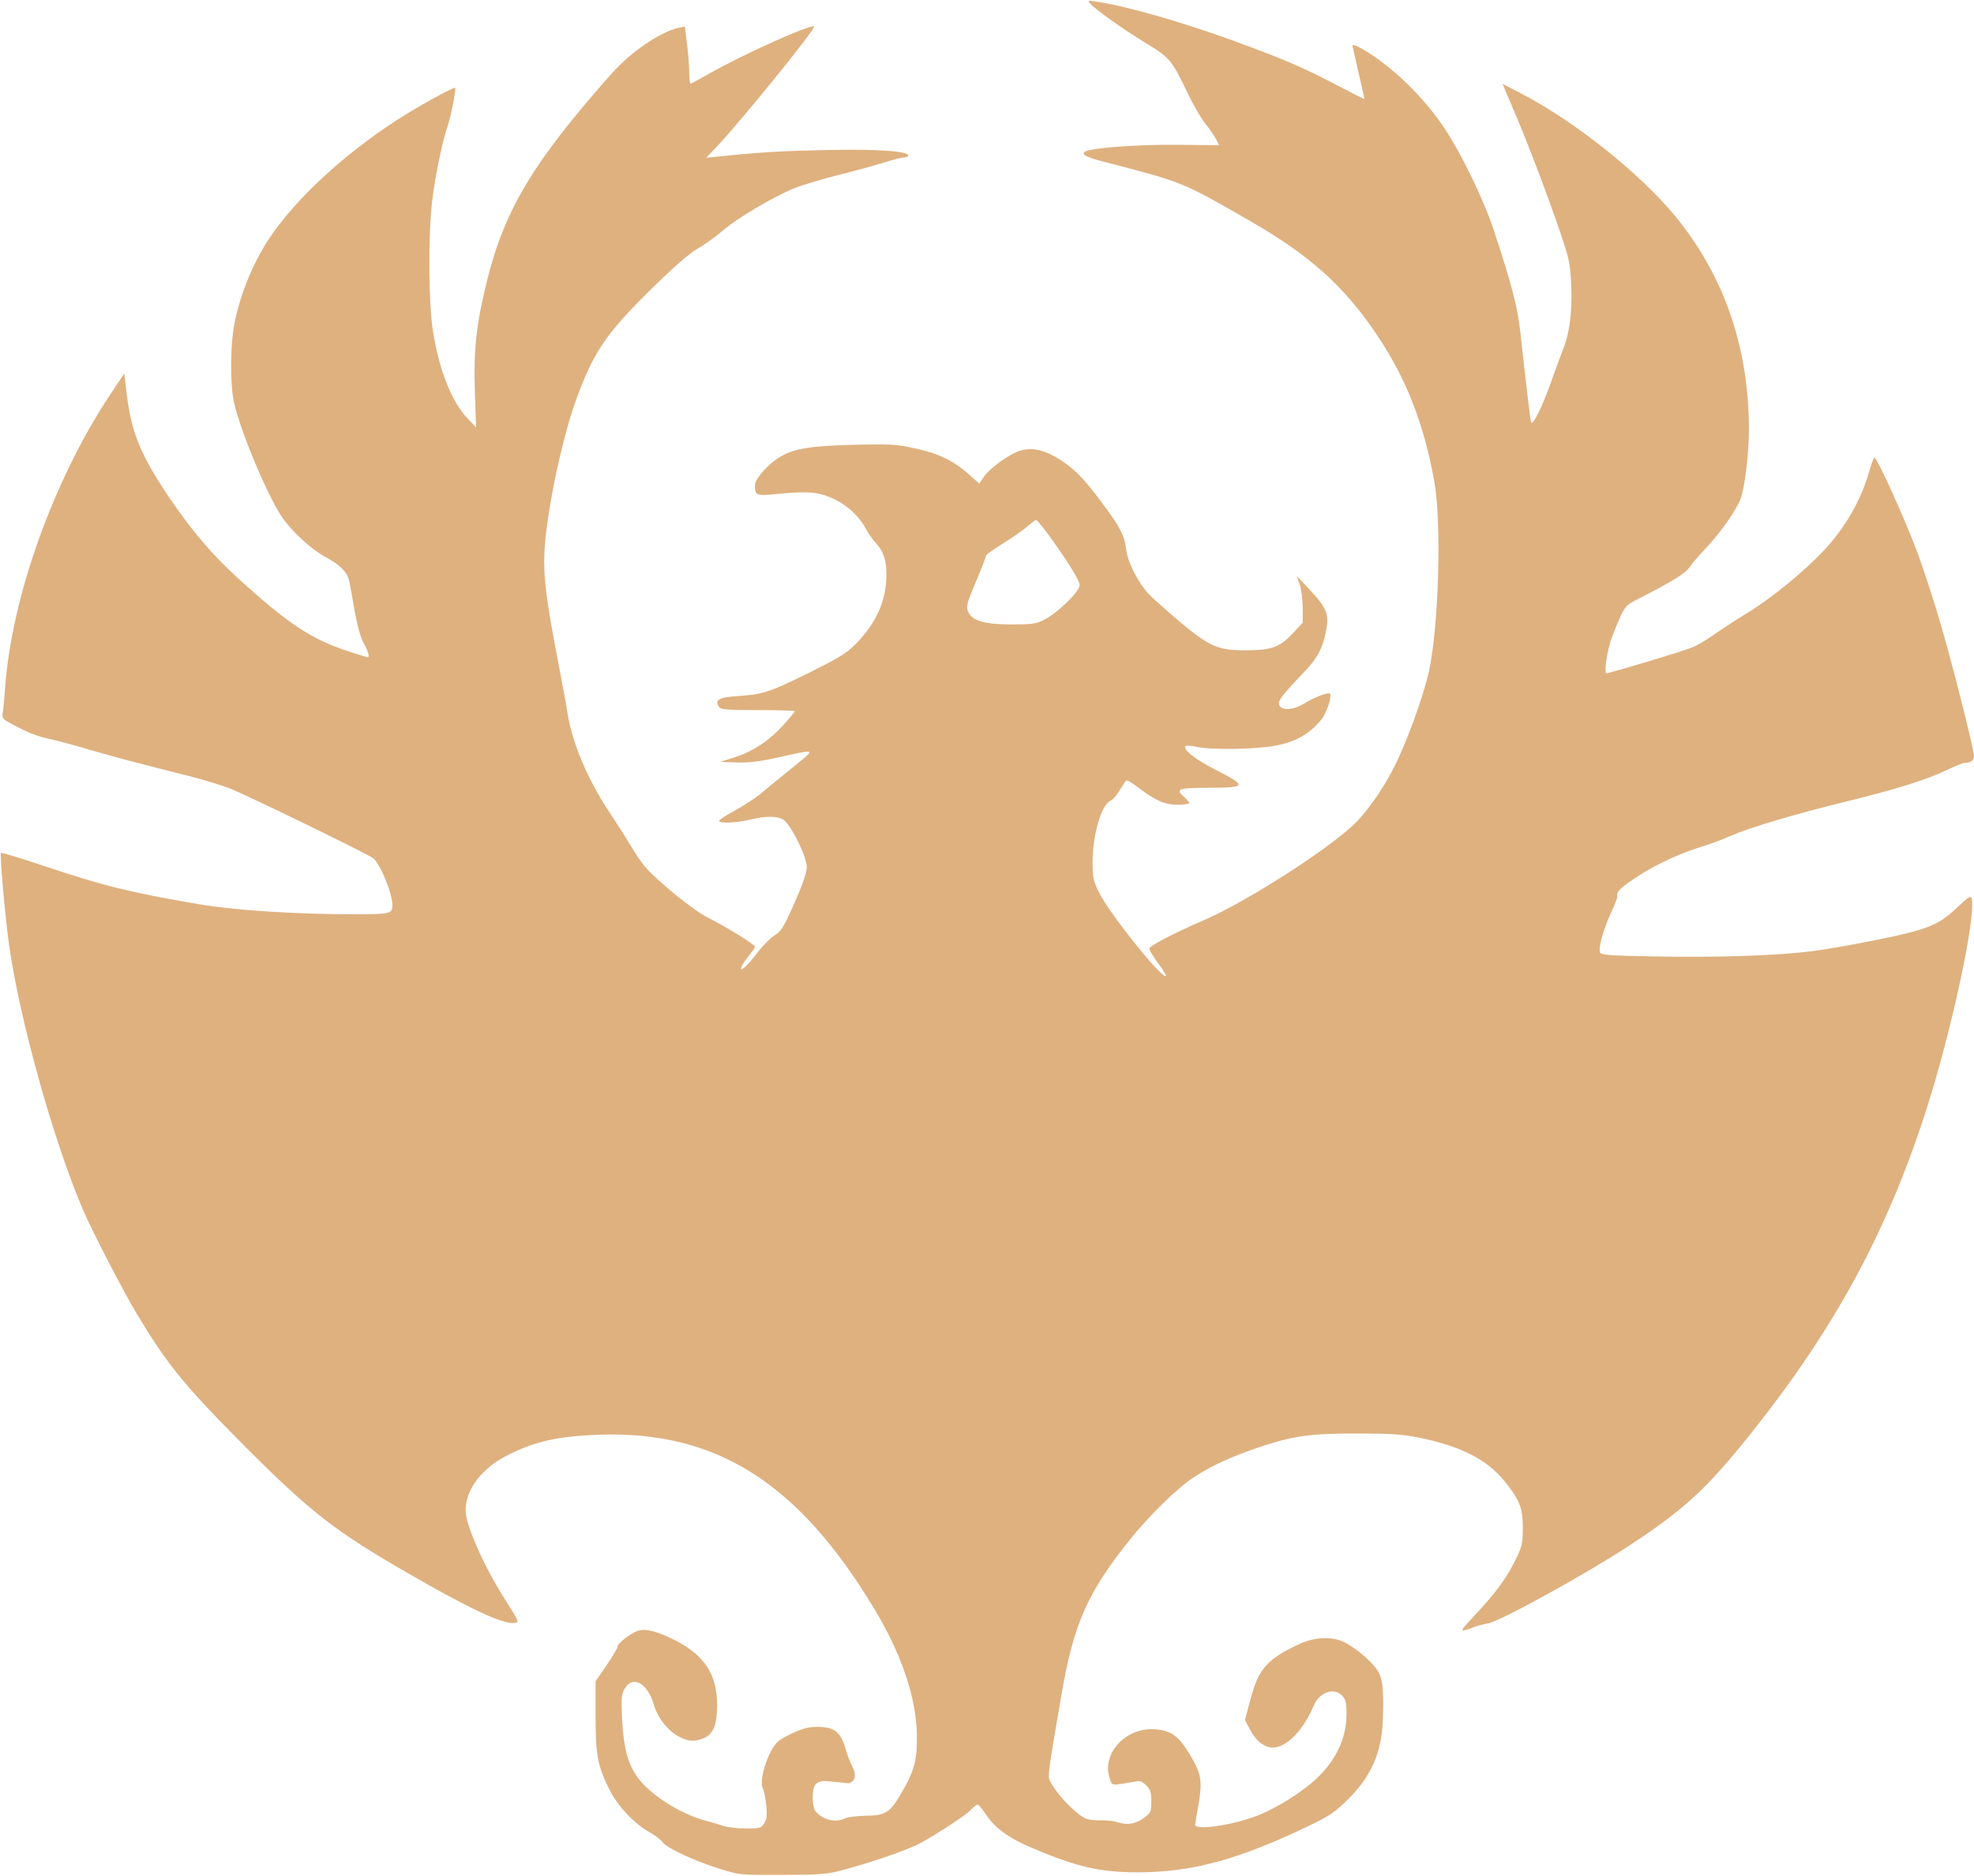 <?xml version="1.0" standalone="no"?>
<!DOCTYPE svg PUBLIC "-//W3C//DTD SVG 20010904//EN"
 "http://www.w3.org/TR/2001/REC-SVG-20010904/DTD/svg10.dtd">
<svg version="1.0" xmlns="http://www.w3.org/2000/svg"
 width="991pt" height="942pt" viewBox="0 0 991 942"
 preserveAspectRatio="xMidYMid meet">
<g transform="translate(0,942) scale(0.1,-0.1)"
fill="#dfb17f" stroke="none">
<path d="M5471 9404 c24 -29 169 -132 276 -197 125 -75 136 -89 212 -248 28
-59 68 -129 89 -156 22 -27 47 -63 56 -80 l16 -32 -208 2 c-198 2 -434 -15
-464 -34 -21 -13 2 -27 82 -48 416 -108 398 -101 745 -300 300 -172 475 -329
640 -576 144 -215 234 -444 285 -729 38 -207 23 -728 -26 -955 -27 -124 -112
-359 -176 -484 -57 -112 -139 -228 -204 -289 -144 -134 -536 -384 -744 -475
-164 -71 -280 -132 -280 -146 0 -8 20 -40 44 -73 25 -32 42 -61 39 -64 -18
-18 -286 317 -336 420 -29 59 -32 74 -32 155 1 135 43 280 88 304 20 10 33 28
73 93 9 16 16 13 70 -27 87 -66 131 -85 197 -85 31 0 57 4 57 8 0 5 -12 18
-26 31 -46 40 -29 46 127 46 188 0 191 9 32 90 -105 54 -168 104 -151 120 2 3
29 1 58 -5 82 -16 291 -12 392 6 100 19 167 56 228 127 29 34 59 121 46 135
-8 8 -81 -20 -127 -49 -62 -39 -129 -38 -129 2 0 17 34 58 138 167 53 56 82
109 97 184 20 94 9 123 -87 225 -32 34 -58 61 -58 60 0 -1 7 -20 15 -42 8 -22
14 -74 15 -116 l0 -75 -52 -56 c-64 -68 -104 -82 -233 -83 -139 0 -182 18
-328 140 -67 57 -138 120 -159 141 -53 57 -106 159 -114 224 -9 72 -30 114
-125 240 -85 114 -130 161 -199 207 -80 52 -142 68 -203 52 -53 -14 -156 -87
-187 -132 l-24 -35 -56 50 c-74 66 -156 105 -276 129 -87 19 -122 20 -299 16
-218 -6 -297 -19 -366 -59 -64 -38 -129 -111 -129 -145 0 -52 6 -54 121 -42
57 6 130 9 162 6 113 -10 224 -86 277 -187 10 -19 30 -48 45 -64 40 -43 55
-87 55 -159 0 -131 -48 -240 -151 -347 -49 -50 -82 -70 -240 -149 -197 -97
-227 -107 -359 -116 -93 -6 -113 -19 -90 -55 8 -12 41 -15 195 -15 102 0 185
-3 185 -6 0 -3 -26 -34 -57 -69 -72 -79 -155 -134 -248 -163 l-70 -22 81 -3
c58 -2 114 4 200 23 210 46 203 50 86 -46 -57 -46 -129 -105 -160 -131 -31
-26 -92 -65 -134 -88 -43 -23 -78 -46 -78 -51 0 -14 87 -11 155 6 74 18 132
19 164 2 37 -18 121 -185 121 -239 0 -29 -18 -83 -61 -180 -54 -122 -67 -143
-99 -163 -21 -13 -58 -50 -83 -82 -24 -32 -54 -67 -66 -77 -34 -31 -25 2 14
50 19 23 35 46 35 51 0 11 -146 101 -236 146 -74 37 -252 182 -315 255 -19 22
-49 66 -68 99 -19 32 -67 108 -107 168 -114 171 -190 352 -215 504 -5 36 -23
134 -39 216 -68 350 -82 462 -77 590 8 186 84 555 153 750 91 256 153 347 386
576 113 111 189 177 229 200 34 19 90 59 126 90 70 61 244 165 356 212 39 16
140 47 224 68 85 21 190 50 234 64 44 14 89 25 100 25 10 0 19 4 19 9 0 22
-151 33 -405 28 -237 -5 -336 -11 -540 -32 l-70 -7 51 53 c123 130 501 596
491 606 -15 14 -366 -144 -538 -243 -42 -24 -79 -44 -82 -44 -4 0 -7 26 -7 57
0 31 -5 96 -11 144 l-11 86 -32 -7 c-94 -21 -240 -122 -337 -231 -390 -440
-534 -679 -623 -1034 -55 -222 -69 -349 -62 -560 l6 -180 -34 35 c-85 85 -149
241 -182 445 -22 131 -25 475 -5 650 13 116 52 307 77 378 16 44 45 189 39
196 -7 6 -197 -99 -299 -166 -266 -173 -503 -394 -633 -588 -83 -124 -149
-286 -177 -435 -20 -103 -21 -297 -2 -387 30 -139 163 -460 239 -575 50 -75
148 -165 222 -205 73 -39 110 -77 119 -123 4 -19 16 -87 27 -150 13 -72 29
-131 45 -159 22 -39 31 -71 20 -71 -2 0 -45 13 -94 29 -192 63 -306 139 -566
376 -119 109 -223 231 -328 385 -148 217 -198 335 -221 526 l-13 109 -72 -108
c-284 -428 -495 -1018 -527 -1477 -3 -47 -8 -99 -11 -116 -4 -29 -1 -34 38
-55 89 -48 135 -66 193 -78 33 -7 128 -32 211 -57 84 -24 196 -55 250 -68 55
-14 117 -30 139 -36 22 -5 84 -21 138 -35 54 -14 133 -39 175 -55 100 -41 692
-329 716 -349 37 -32 96 -177 96 -236 0 -42 -10 -45 -185 -45 -305 0 -601 19
-790 51 -339 58 -467 89 -773 191 -116 39 -214 69 -217 66 -7 -7 20 -311 40
-458 52 -373 222 -983 370 -1330 49 -114 208 -422 280 -540 150 -247 235 -351
539 -656 328 -328 449 -422 817 -634 308 -178 475 -256 532 -248 25 3 24 5
-57 133 -85 134 -169 316 -185 402 -21 110 64 236 209 308 136 69 251 94 455
102 591 21 1005 -241 1387 -879 135 -224 208 -443 211 -628 2 -126 -13 -182
-77 -291 -59 -101 -80 -114 -182 -115 -44 -1 -90 -7 -102 -13 -46 -24 -113 -8
-149 37 -7 9 -13 39 -13 67 0 72 20 90 92 81 29 -3 64 -7 77 -8 40 -5 55 36
31 81 -11 20 -27 62 -36 94 -24 82 -56 107 -138 107 -50 0 -75 -7 -133 -34
-62 -30 -76 -41 -101 -86 -36 -64 -58 -160 -42 -190 6 -11 13 -49 17 -85 5
-50 2 -70 -11 -90 -15 -23 -22 -25 -91 -25 -41 0 -94 6 -117 14 -24 8 -62 19
-85 25 -130 35 -285 134 -345 222 -48 69 -67 145 -75 289 -5 96 -3 121 10 147
40 76 118 36 150 -77 19 -65 72 -132 128 -160 45 -24 78 -25 123 -6 47 20 66
66 66 165 0 152 -60 247 -205 323 -91 47 -154 64 -194 50 -39 -14 -101 -63
-101 -80 0 -7 -25 -49 -55 -93 l-55 -80 0 -172 c0 -196 10 -250 66 -365 42
-86 124 -175 204 -220 30 -17 61 -41 68 -52 17 -27 163 -95 287 -133 99 -31
102 -31 315 -30 199 1 222 3 311 27 151 41 325 102 382 134 94 52 229 141 253
167 13 14 27 25 32 25 5 0 23 -21 40 -47 44 -69 117 -122 234 -171 226 -96
342 -122 531 -122 270 0 506 64 855 232 110 53 134 69 202 137 114 113 166
233 172 391 6 159 0 215 -29 257 -30 44 -95 100 -158 135 -60 33 -151 31 -230
-5 -163 -76 -205 -123 -246 -274 l-29 -108 21 -40 c28 -54 56 -82 94 -95 72
-24 170 65 230 206 28 68 102 94 143 51 18 -19 22 -35 22 -93 0 -117 -50 -227
-147 -320 -71 -69 -215 -159 -310 -193 -128 -47 -303 -71 -303 -42 0 3 7 47
16 96 21 122 16 158 -40 252 -58 97 -96 125 -177 131 -144 11 -266 -117 -230
-240 12 -40 13 -40 54 -35 23 3 56 9 74 12 26 6 36 2 57 -18 22 -22 26 -35 26
-81 0 -51 -3 -57 -33 -80 -43 -33 -86 -41 -134 -25 -21 7 -61 11 -90 10 -28
-1 -62 3 -75 10 -55 29 -142 120 -176 186 -13 24 -11 41 55 423 62 367 131
524 352 798 93 115 234 253 311 303 90 60 190 105 331 153 173 58 260 70 504
69 160 0 220 -5 300 -21 210 -43 339 -109 428 -218 76 -94 92 -135 92 -234 0
-77 -3 -92 -36 -160 -44 -91 -101 -169 -204 -278 -69 -74 -75 -82 -49 -76 16
4 37 11 46 16 10 4 41 13 70 18 62 12 487 246 701 386 281 184 391 285 613
562 421 527 685 1011 882 1622 130 403 258 999 229 1073 -4 10 -23 -3 -69 -47
-94 -90 -148 -112 -397 -163 -117 -24 -266 -50 -330 -58 -175 -23 -484 -33
-789 -27 -227 4 -275 7 -279 20 -9 23 14 108 52 193 20 43 35 81 34 86 -4 24
7 37 74 84 89 63 224 129 337 164 47 14 117 40 155 57 101 44 327 111 580 173
251 61 407 110 511 160 40 19 79 35 87 35 30 0 47 12 47 34 0 34 -114 485
-174 686 -30 102 -78 248 -106 325 -66 179 -211 498 -221 488 -4 -4 -17 -42
-29 -83 -40 -136 -119 -272 -222 -382 -96 -103 -259 -237 -377 -310 -64 -39
-144 -91 -177 -115 -34 -24 -81 -52 -105 -62 -40 -18 -416 -131 -434 -131 -15
0 5 126 31 190 56 141 61 148 111 174 190 97 255 137 278 172 9 14 47 58 84
97 68 72 147 185 169 242 21 53 42 227 42 350 0 410 -124 770 -370 1070 -177
215 -509 480 -780 619 l-87 45 52 -122 c72 -167 175 -439 237 -621 47 -139 51
-160 56 -268 6 -138 -9 -247 -45 -333 -13 -33 -39 -103 -57 -155 -41 -117 -92
-221 -99 -200 -5 15 -23 166 -53 440 -14 136 -45 254 -140 540 -47 139 -157
367 -239 491 -104 159 -267 317 -417 404 -27 15 -48 23 -48 18 0 -4 14 -66 30
-137 17 -72 30 -131 30 -133 0 -2 -60 28 -132 66 -177 93 -273 134 -533 229
-269 97 -532 172 -688 195 -34 5 -37 4 -26 -9z m-213 -2661 c103 -142 162
-236 162 -261 0 -32 -112 -141 -179 -174 -40 -20 -61 -23 -161 -23 -138 0
-201 18 -220 65 -10 25 -7 40 39 149 28 66 51 125 51 131 0 5 37 32 83 60 45
28 100 66 122 85 22 19 43 34 47 35 3 0 28 -30 56 -67z"/>
</g>
</svg>
